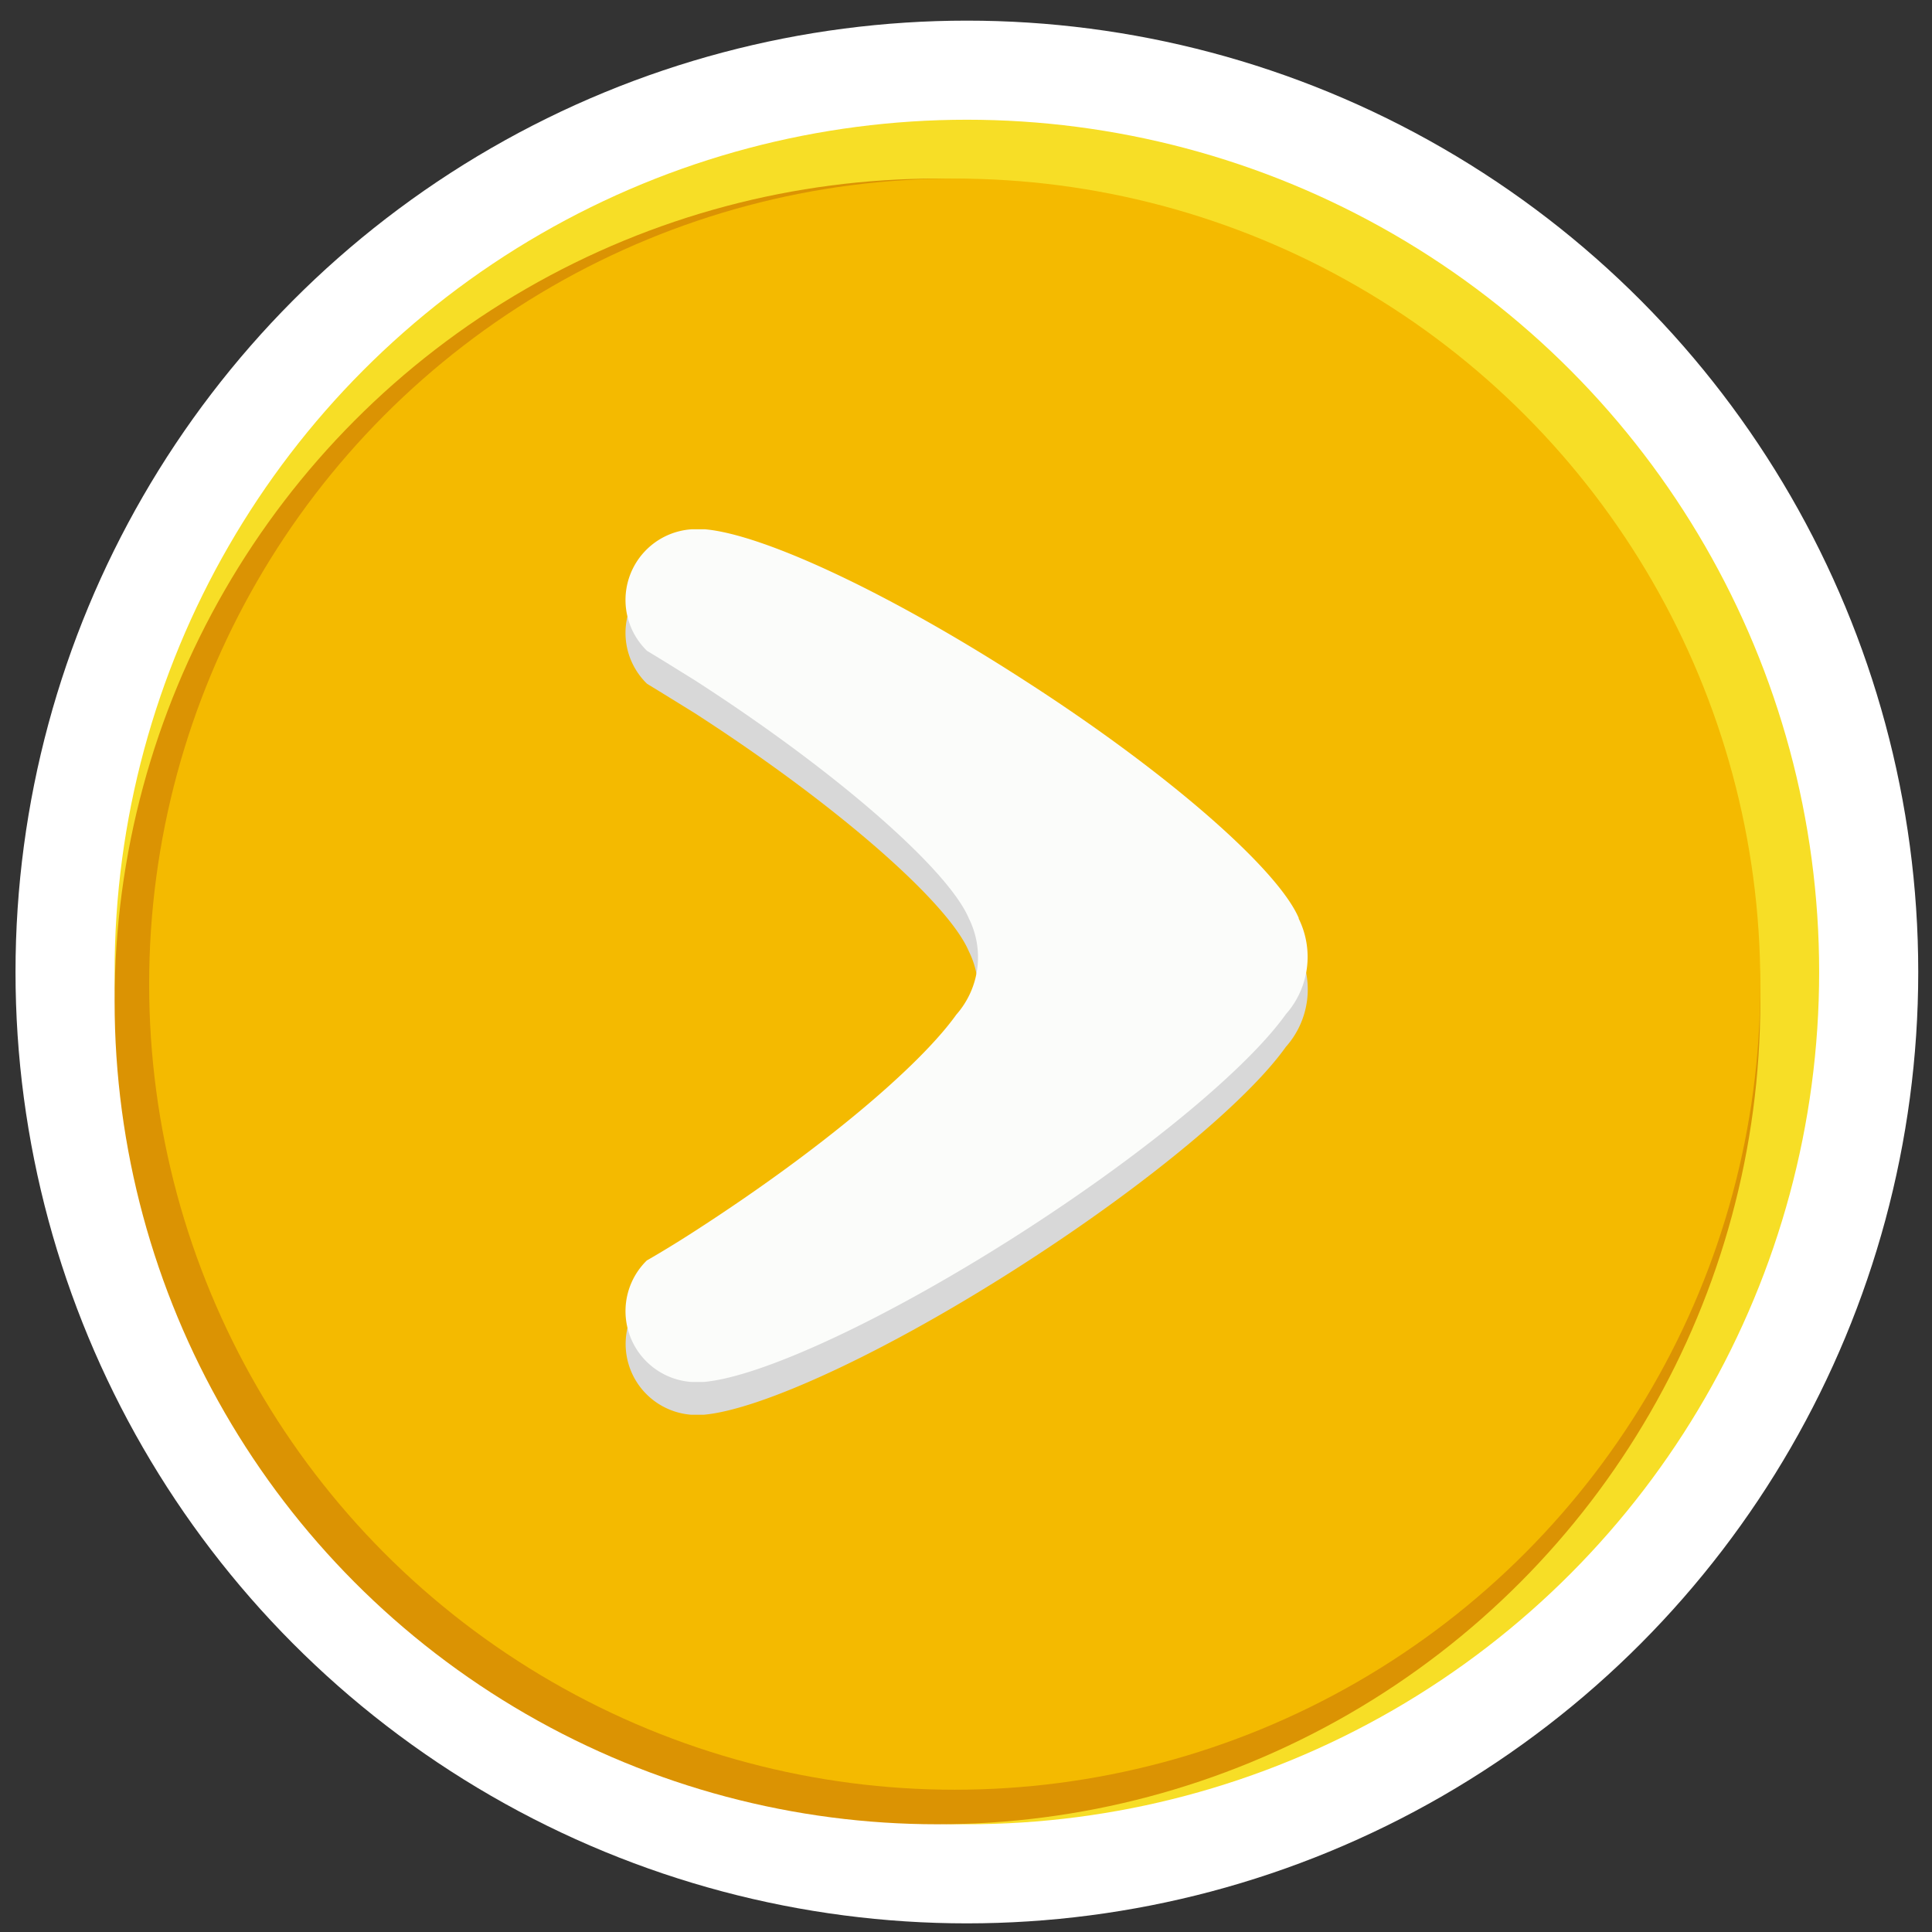 <svg id="Layer_1" data-name="Layer 1" xmlns="http://www.w3.org/2000/svg" viewBox="0 0 132 132"><rect x="0" y="0" width="132" height="132" fill="#333333" stroke="none"/><circle cx="66.06" cy="66.41" r="65" fill="#fff"/><circle cx="66.06" cy="66.41" r="58.23" fill="#f7de26"/><circle cx="64.05" cy="68.42" r="56.22" fill="#db9303"/><circle cx="65.23" cy="67.24" r="55.04" fill="#f4ba00"/><path d="M88.75,65c-1.38-3.3-8.87-9.91-18.74-16.27-9.28-6-17.89-10-21.86-10.32l-.34,0H47.6l-.21,0H47.3a4.84,4.84,0,0,0-3.09,8.31c1.07.65,2.15,1.32,3.25,2,9.86,6.36,17.35,13,18.73,16.27a5.93,5.93,0,0,1-.85,6.58c-2.55,3.58-9.32,9.28-17.88,14.8q-1.65,1.06-3.27,2a4.85,4.85,0,0,0,3.05,8.29l.25,0h.18l.4,0h0c3.94-.34,12.59-4.32,21.9-10.33,8.56-5.52,15.34-11.22,17.88-14.8A5.91,5.91,0,0,0,88.75,65Z" fill="#d8d8d8"/><path d="M88.75,62.76C87.37,59.45,79.88,52.84,70,46.49c-9.28-6-17.89-10-21.86-10.33l-.34,0H47.3a4.84,4.84,0,0,0-3.09,8.31c1.07.64,2.15,1.32,3.25,2,9.86,6.35,17.35,13,18.73,16.27a5.93,5.93,0,0,1-.85,6.58c-2.55,3.57-9.32,9.28-17.88,14.8-1.1.71-2.19,1.38-3.27,2a4.85,4.85,0,0,0,3.05,8.3h.43l.4,0h0c3.94-.33,12.59-4.32,21.9-10.32,8.56-5.52,15.34-11.23,17.88-14.8a5.91,5.91,0,0,0,.86-6.58Z" fill="#fbfcfa"/></svg>